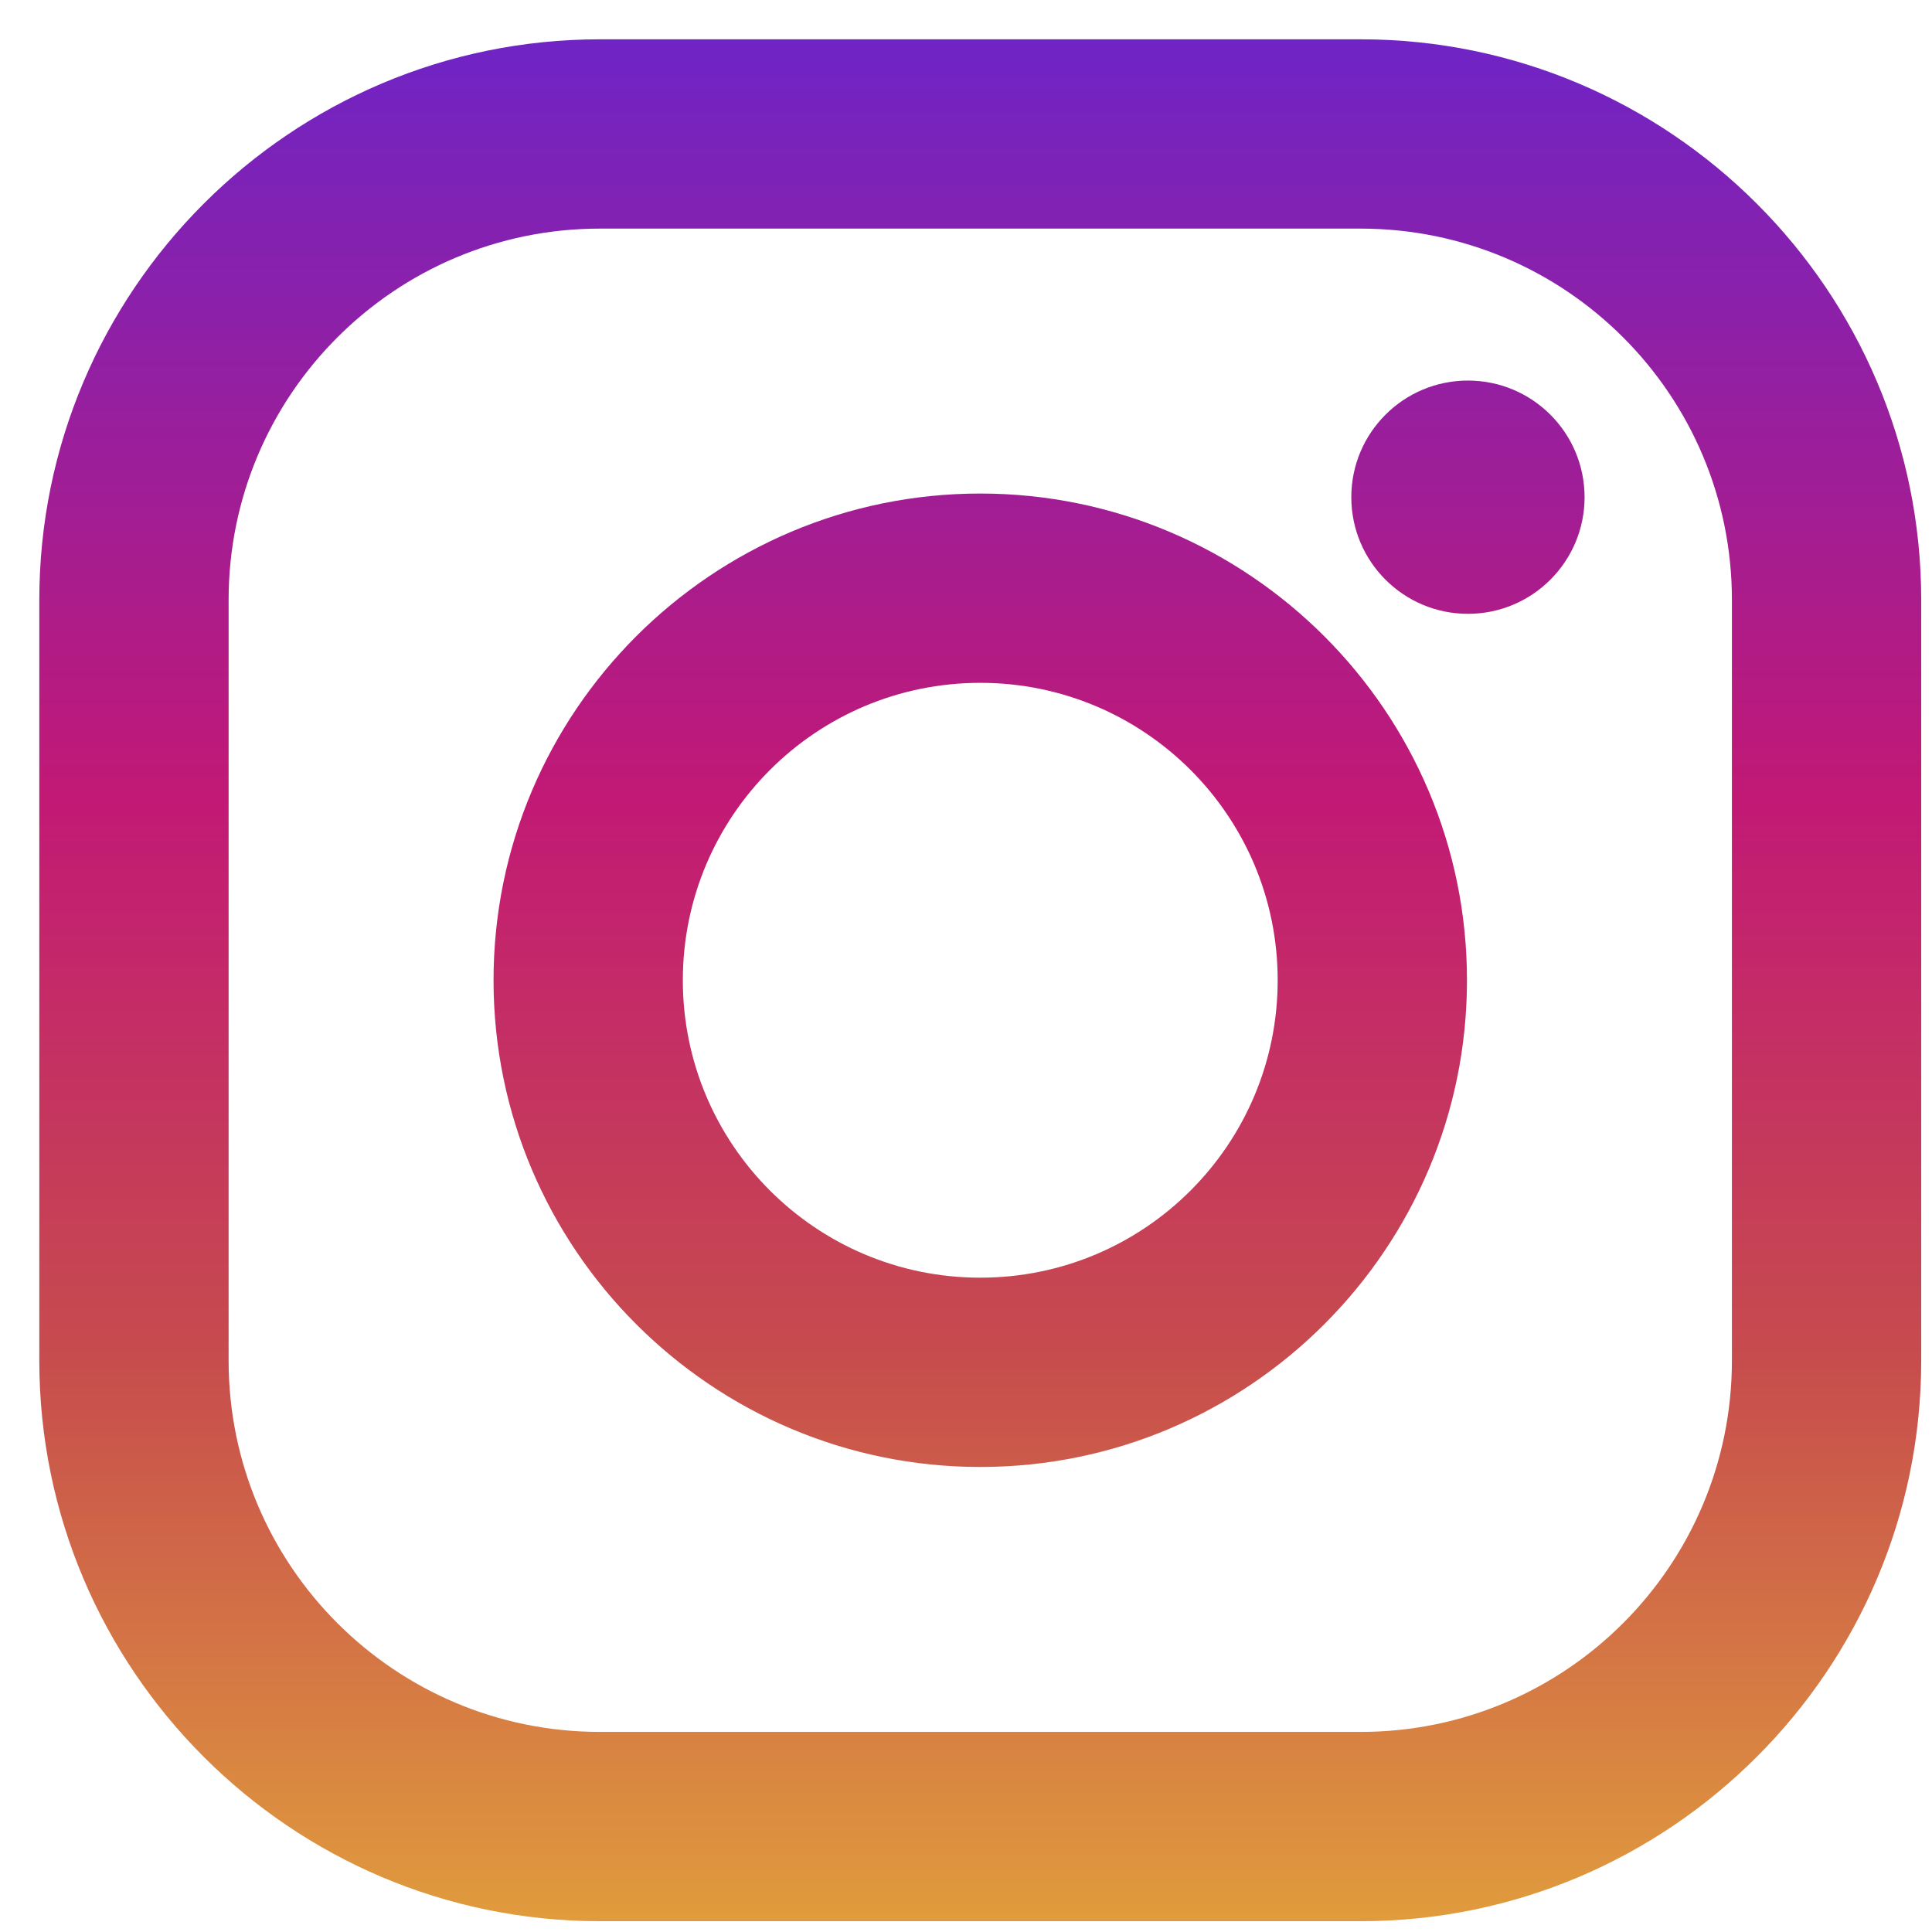 <svg width="46" height="46" viewBox="0 0 46 46" fill="none" xmlns="http://www.w3.org/2000/svg">
<path d="M32.395 0.936H14.284C6.924 0.936 0.936 6.924 0.936 14.284V32.395C0.936 39.755 6.924 45.743 14.284 45.743H32.395C39.755 45.743 45.743 39.755 45.743 32.395V14.284C45.743 6.924 39.755 0.936 32.395 0.936ZM41.236 32.395C41.236 37.277 37.277 41.236 32.395 41.236H14.284C9.402 41.236 5.443 37.277 5.443 32.395V14.284C5.443 9.402 9.402 5.443 14.284 5.443H32.395C37.277 5.443 41.236 9.402 41.236 14.284V32.395Z" fill="url(#paint0_linear_0_738)"/>
<path d="M23.34 11.751C16.949 11.751 11.751 16.949 11.751 23.339C11.751 29.729 16.949 34.928 23.34 34.928C29.73 34.928 34.928 29.729 34.928 23.339C34.928 16.949 29.73 11.751 23.34 11.751ZM23.34 30.421C19.429 30.421 16.258 27.25 16.258 23.339C16.258 19.429 19.429 16.258 23.34 16.258C27.25 16.258 30.421 19.429 30.421 23.339C30.421 27.25 27.25 30.421 23.34 30.421Z" fill="url(#paint1_linear_0_738)"/>
<path d="M34.951 14.615C36.484 14.615 37.728 13.371 37.728 11.838C37.728 10.304 36.484 9.061 34.951 9.061C33.417 9.061 32.174 10.304 32.174 11.838C32.174 13.371 33.417 14.615 34.951 14.615Z" fill="url(#paint2_linear_0_738)"/>
<defs>
<linearGradient id="paint0_linear_0_738" x1="23.34" y1="45.613" x2="23.34" y2="1.284" gradientUnits="userSpaceOnUse">
<stop stop-color="#E09B3D"/>
<stop offset="0.3" stop-color="#C74C4D"/>
<stop offset="0.6" stop-color="#C21975"/>
<stop offset="1" stop-color="#7024C4"/>
</linearGradient>
<linearGradient id="paint1_linear_0_738" x1="23.34" y1="45.613" x2="23.34" y2="1.284" gradientUnits="userSpaceOnUse">
<stop stop-color="#E09B3D"/>
<stop offset="0.3" stop-color="#C74C4D"/>
<stop offset="0.6" stop-color="#C21975"/>
<stop offset="1" stop-color="#7024C4"/>
</linearGradient>
<linearGradient id="paint2_linear_0_738" x1="34.951" y1="45.613" x2="34.951" y2="1.284" gradientUnits="userSpaceOnUse">
<stop stop-color="#E09B3D"/>
<stop offset="0.3" stop-color="#C74C4D"/>
<stop offset="0.6" stop-color="#C21975"/>
<stop offset="1" stop-color="#7024C4"/>
</linearGradient>
</defs>
</svg>
